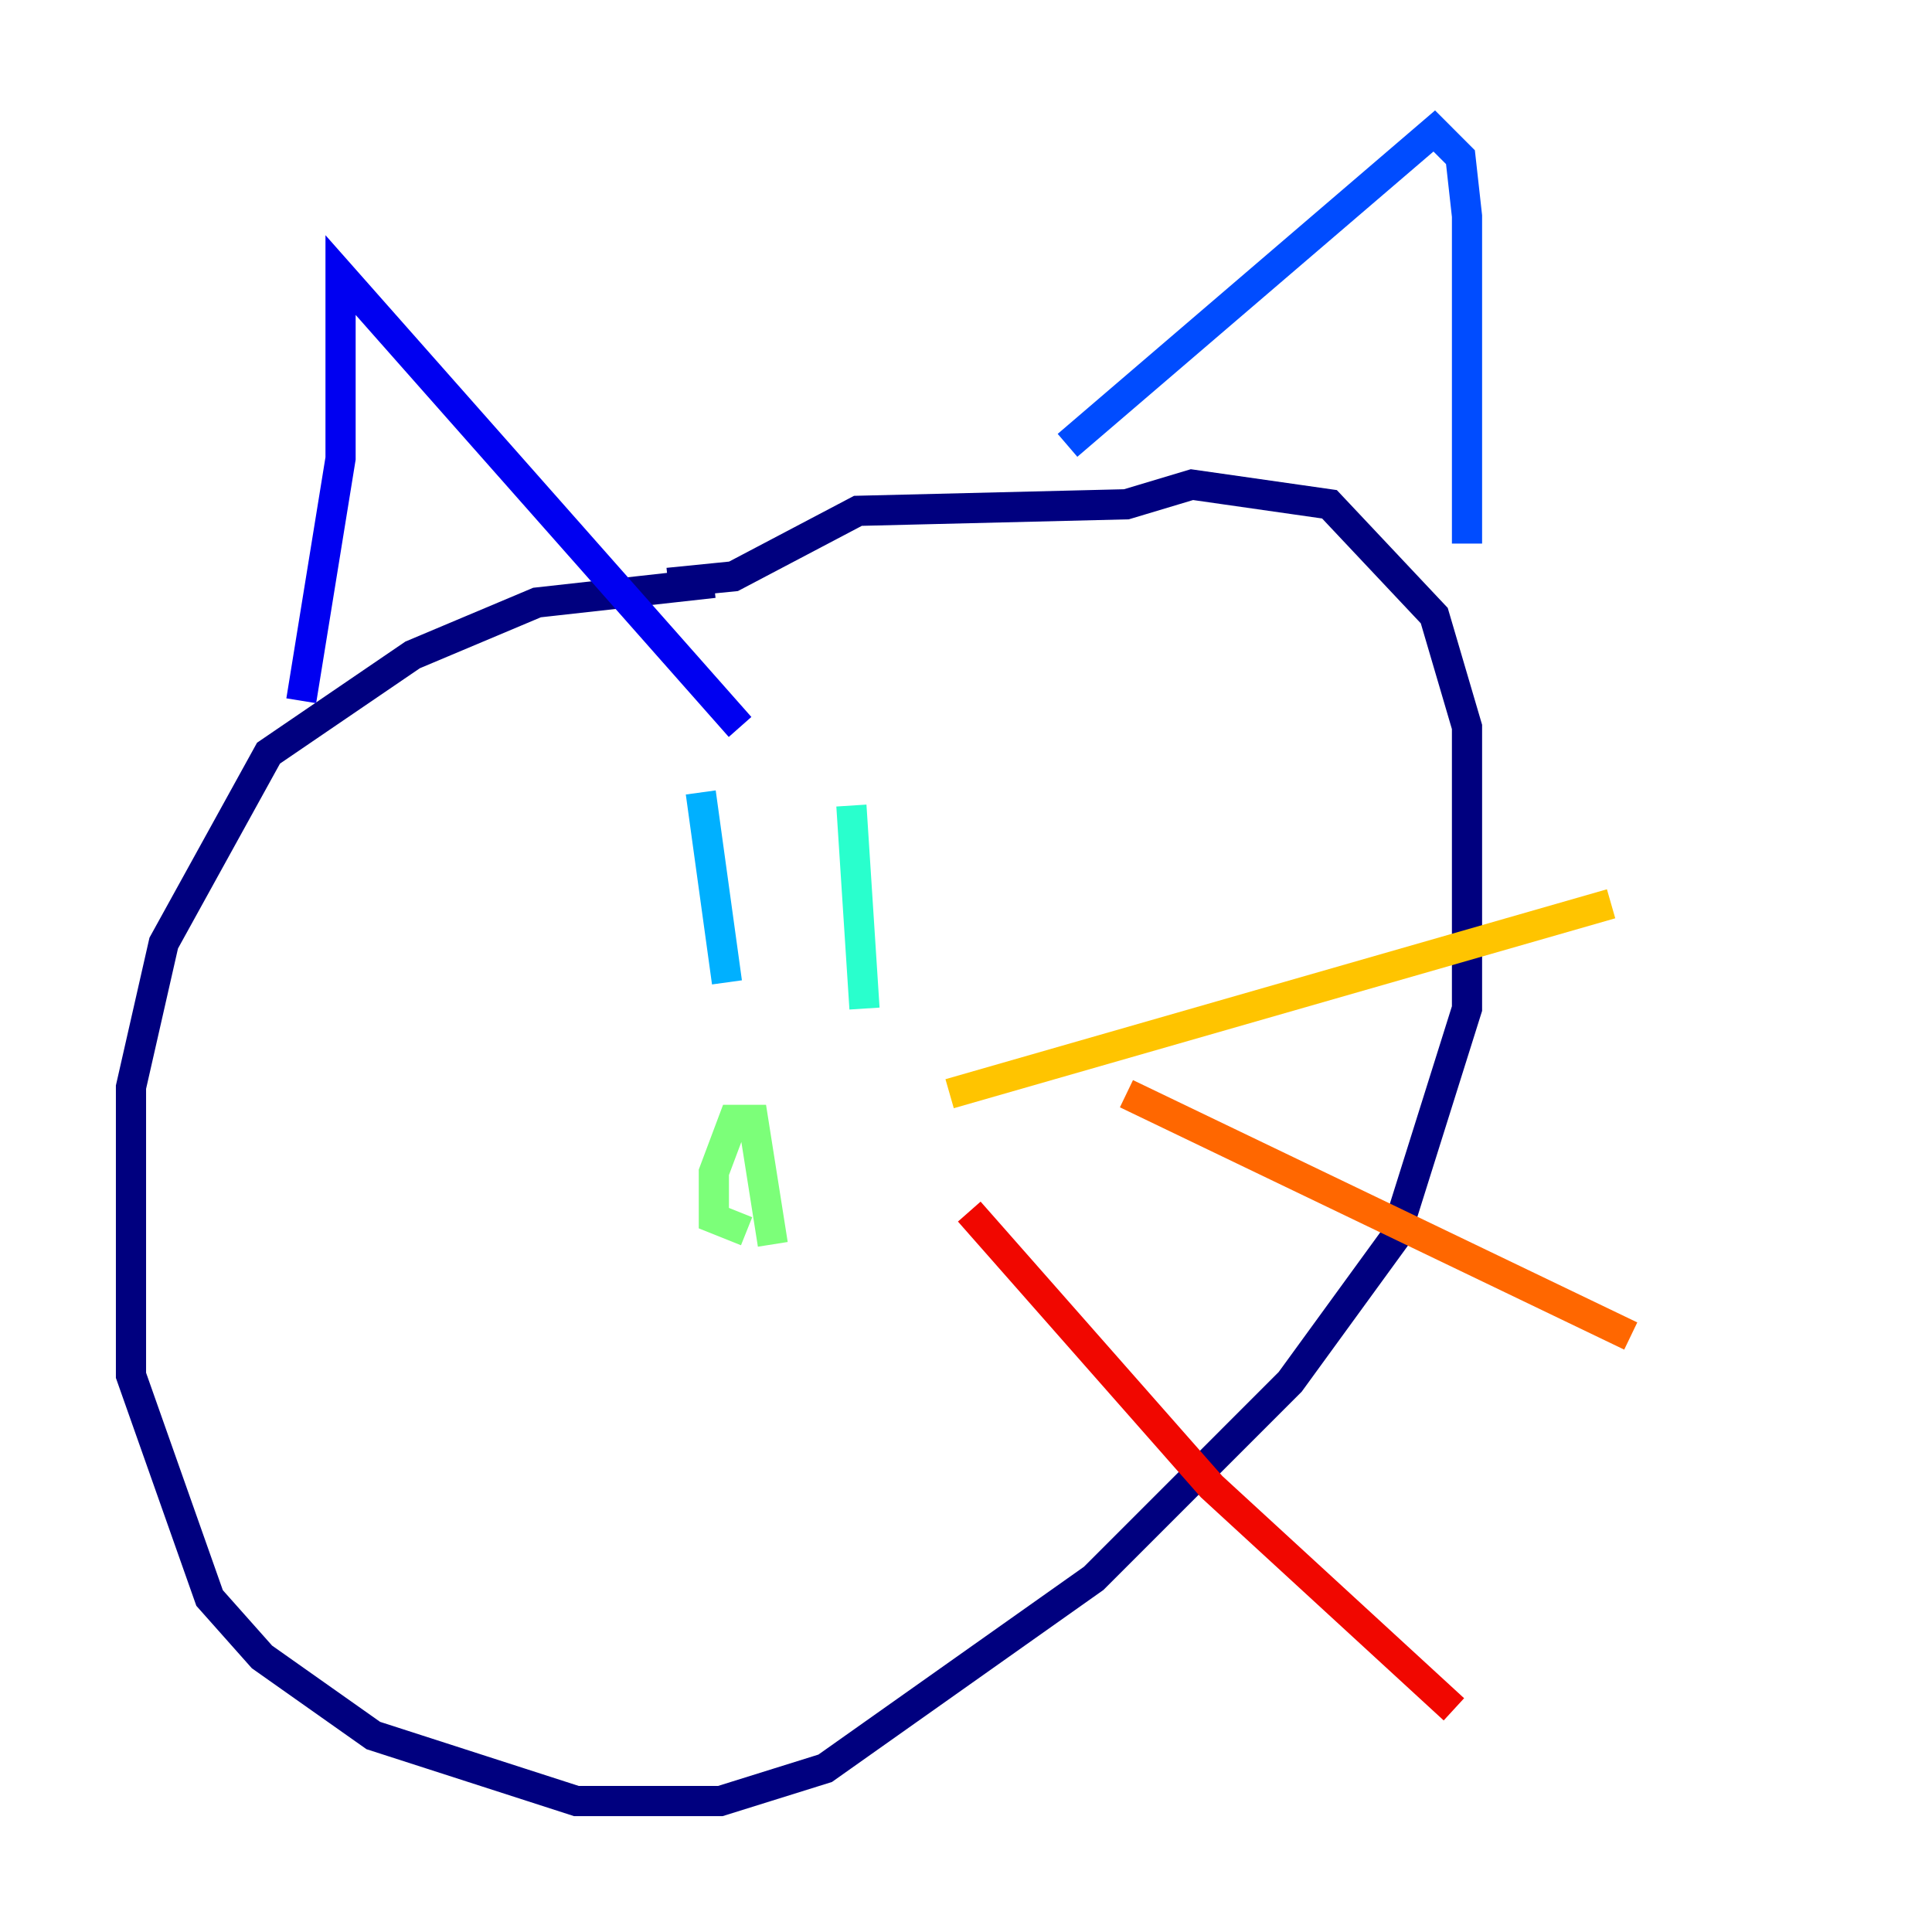 <?xml version="1.0" encoding="utf-8" ?>
<svg baseProfile="tiny" height="128" version="1.2" viewBox="0,0,128,128" width="128" xmlns="http://www.w3.org/2000/svg" xmlns:ev="http://www.w3.org/2001/xml-events" xmlns:xlink="http://www.w3.org/1999/xlink"><defs /><polyline fill="none" points="47.295,38.617 35.58,39.919 27.336,43.39 17.79,49.898 10.848,62.481 8.678,72.027 8.678,91.119 13.885,105.871 17.356,109.776 24.732,114.983 38.183,119.322 47.729,119.322 54.671,117.153 72.461,104.57 85.478,91.552 92.42,82.007 97.193,66.82 97.193,48.163 95.024,40.786 88.081,33.41 78.969,32.108 74.63,33.41 56.841,33.844 48.597,38.183 44.258,38.617" stroke="#00007f" stroke-width="2" /><polyline fill="none" points="19.959,46.427 22.563,30.373 22.563,18.224 49.031,48.163" stroke="#0000f1" stroke-width="2" /><polyline fill="none" points="70.725,29.505 95.024,8.678 96.759,10.414 97.193,14.319 97.193,36.014" stroke="#004cff" stroke-width="2" /><polyline fill="none" points="46.427,52.502 48.163,65.085" stroke="#00b0ff" stroke-width="2" /><polyline fill="none" points="56.407,53.37 57.275,66.82" stroke="#29ffcd" stroke-width="2" /><polyline fill="none" points="51.2,82.441 49.898,74.197 48.597,74.197 47.295,77.668 47.295,80.705 49.464,81.573" stroke="#7cff79" stroke-width="2" /><polyline fill="none" points="49.464,81.573 49.464,81.573" stroke="#cdff29" stroke-width="2" /><polyline fill="none" points="62.915,72.461 106.739,59.878" stroke="#ffc400" stroke-width="2" /><polyline fill="none" points="74.63,72.461 108.041,88.515" stroke="#ff6700" stroke-width="2" /><polyline fill="none" points="64.217,80.271 80.271,98.495 96.325,113.248" stroke="#f10700" stroke-width="2" /><polyline fill="none" points="31.675,69.858 31.675,69.858" stroke="#7f0000" stroke-width="2" /></svg>